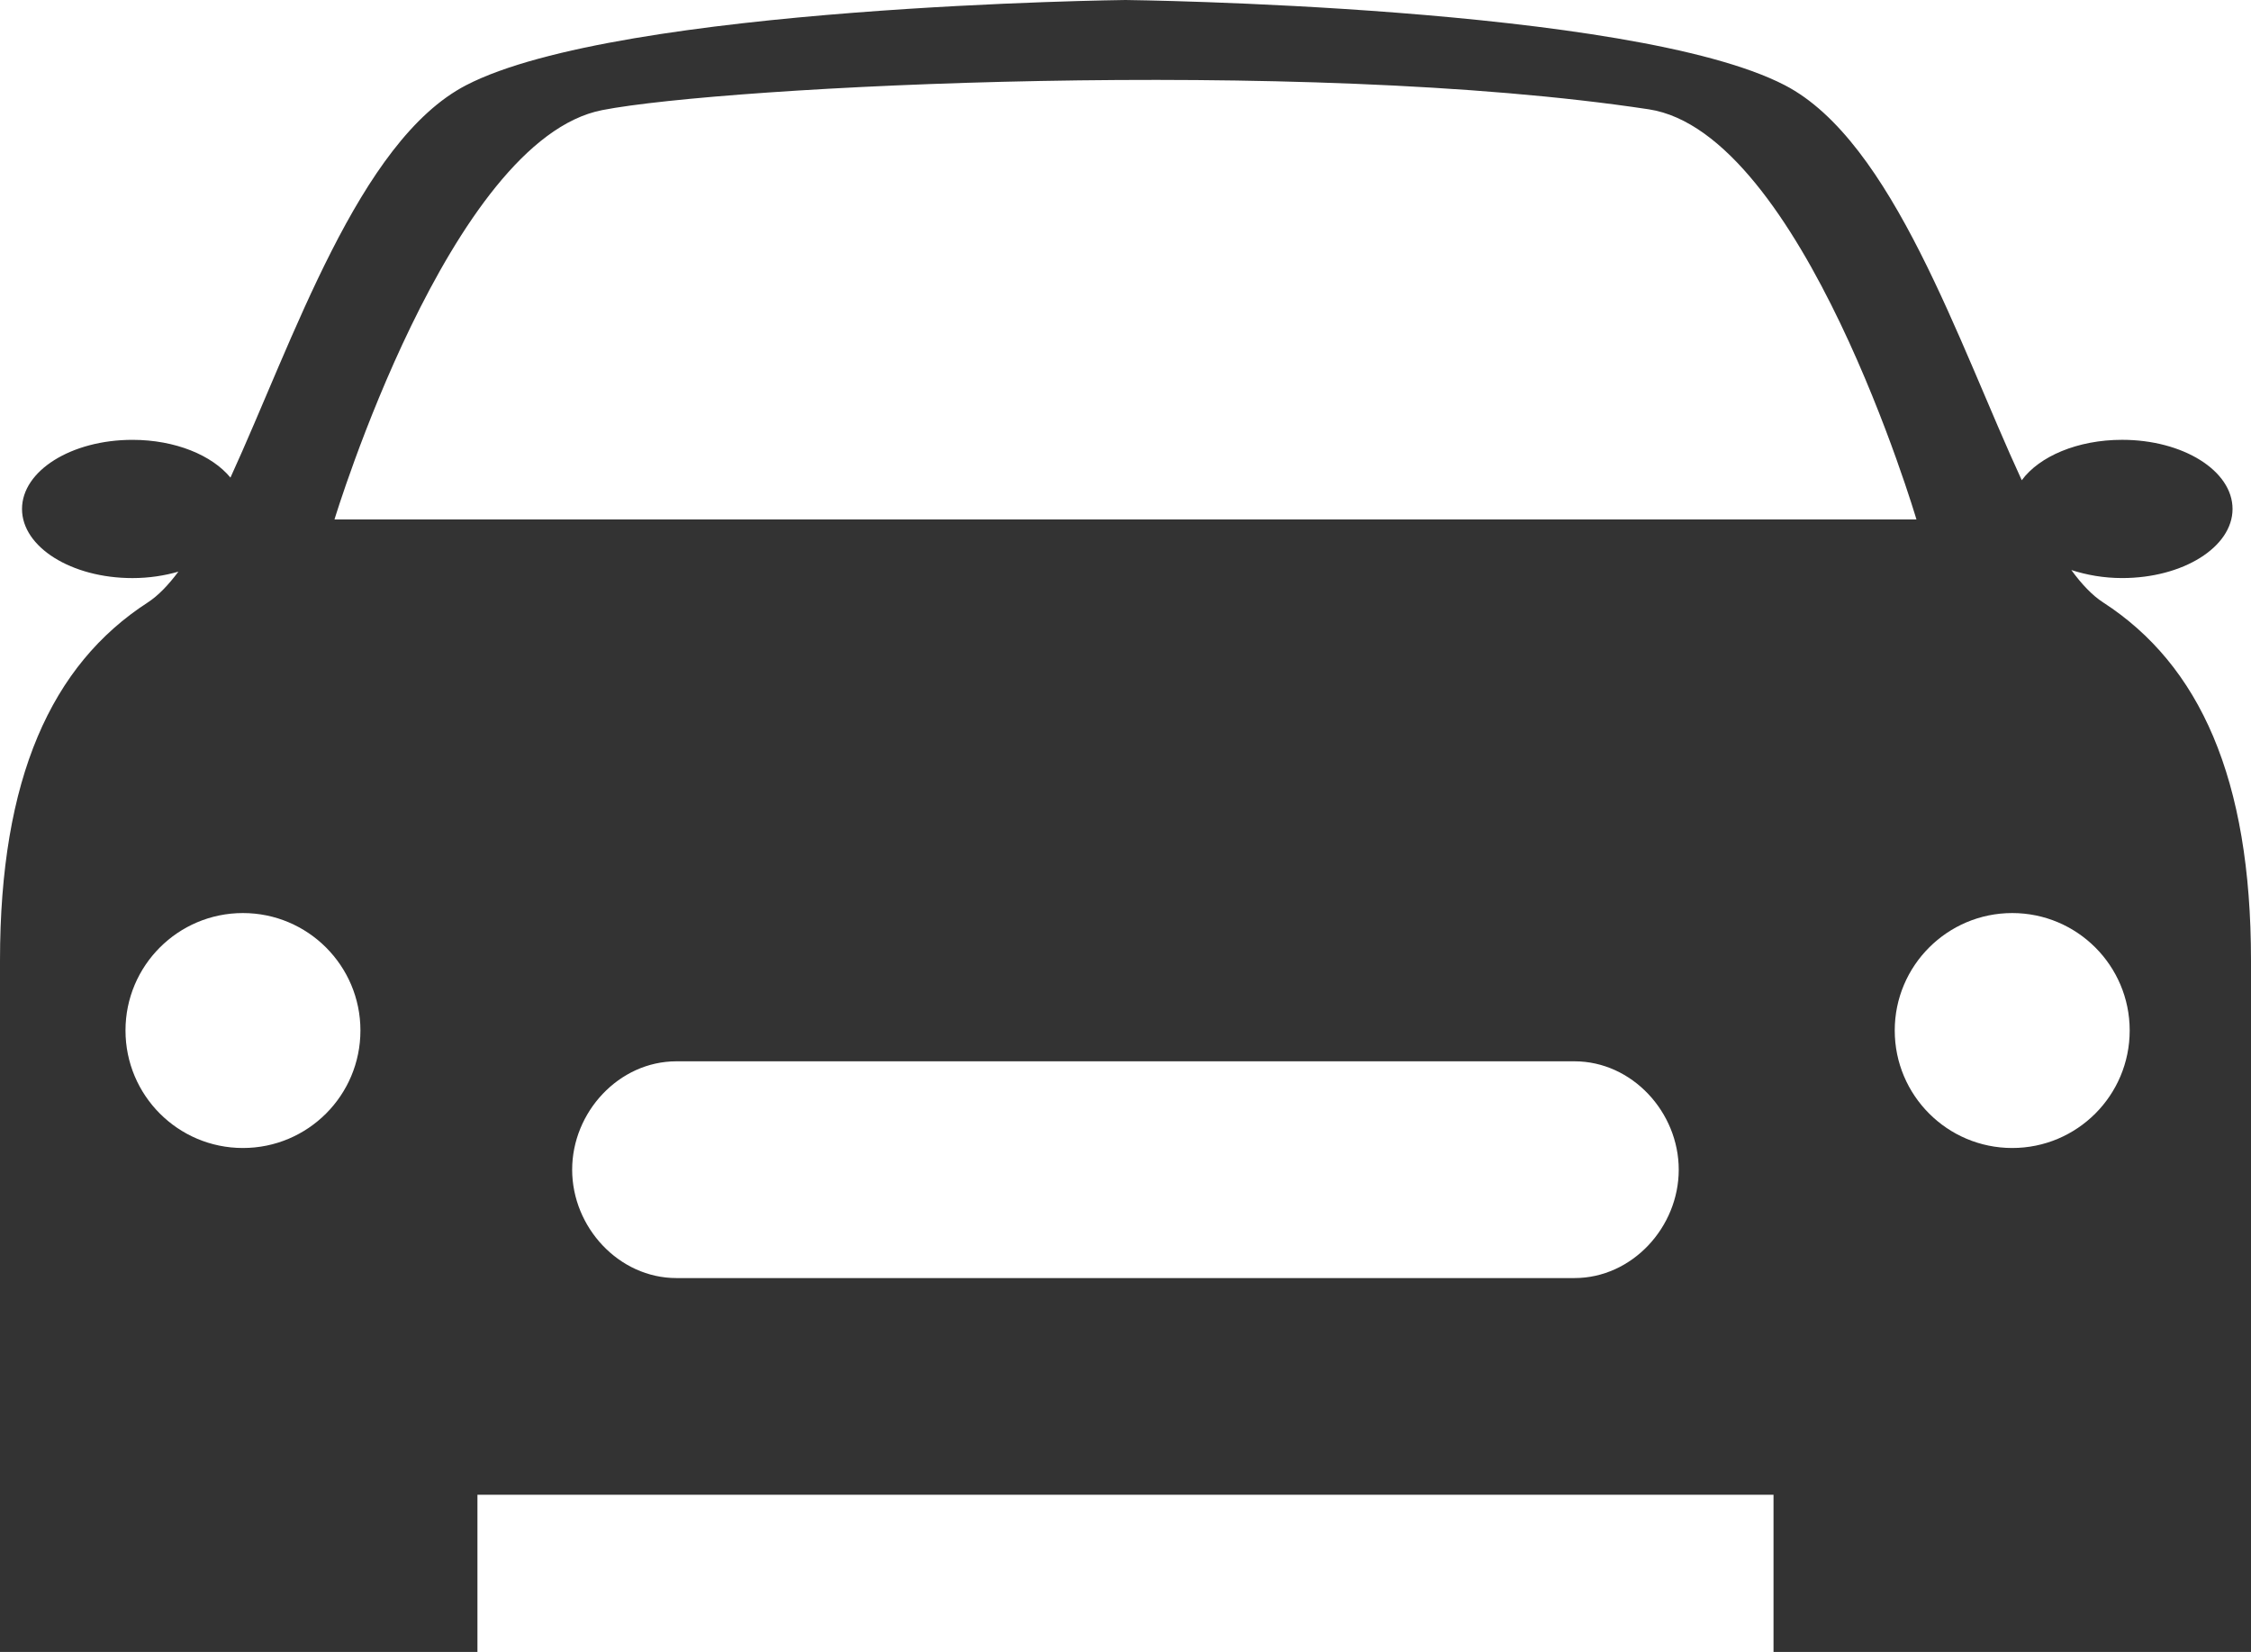 <svg version="1.1" id="图层_1" x="0px" y="0px" width="105.953px" height="77.766px" viewBox="0 0 105.953 77.766" enable-background="new 0 0 105.953 77.766" xml:space="preserve" xmlns="http://www.w3.org/2000/svg" xmlns:xlink="http://www.w3.org/1999/xlink" xmlns:xml="http://www.w3.org/XML/1998/namespace">
  <path fill="#333333" d="M105.953,45.212c0-8.562-2.413-13.91-6.961-16.853c-0.514-0.333-1.012-0.86-1.496-1.524
	c0.718,0.232,1.521,0.378,2.391,0.378c2.868,0,5.197-1.458,5.197-3.253c0-1.801-2.329-3.255-5.197-3.255
	c-2.104,0-3.904,0.783-4.724,1.903C92.191,16.172,89.094,6.65,84.012,4.012C76.784,0.266,52.976,0,52.976,0
	S29.16,0.266,21.939,4.012c-5.051,2.62-8.142,12.035-11.092,18.472c-0.865-1.052-2.596-1.778-4.612-1.778
	c-2.873,0-5.199,1.454-5.199,3.255c0,1.794,2.326,3.253,5.199,3.253c0.775,0,1.503-0.113,2.162-0.303
	c-0.471,0.629-0.947,1.128-1.44,1.449C2.408,31.302,0,36.651,0,45.212c0,6.218,0,32.554,0,32.554h22.473v-7.4
	c13.827,0,30.503,0,30.503,0s16.678,0,30.502,0v7.4h22.476C105.953,77.765,105.953,51.429,105.953,45.212z M94.714,42.983
	c3.056,0,5.529,2.477,5.529,5.527c0,3.06-2.476,5.533-5.529,5.533c-3.05,0-5.53-2.475-5.53-5.533
	C89.184,45.459,91.664,42.983,94.714,42.983z M28.352,5.182c5.75-1.12,32.833-2.521,49.25-0.037
	c7.235,1.097,12.604,19.309,12.604,19.309H15.744C15.744,24.454,21.165,6.576,28.352,5.182z M11.434,42.983
	c3.054,0,5.531,2.477,5.531,5.527c0,3.06-2.478,5.533-5.531,5.533c-3.053,0-5.527-2.475-5.527-5.533
	C5.906,45.459,8.381,42.983,11.434,42.983z M74.111,60.166H31.838c-2.71,0-4.907-2.393-4.907-5.102c0-2.707,2.197-5.102,4.907-5.102
	h42.273c2.709,0,4.906,2.395,4.906,5.102C79.018,57.773,76.82,60.166,74.111,60.166z" class="color c1"/>
</svg>